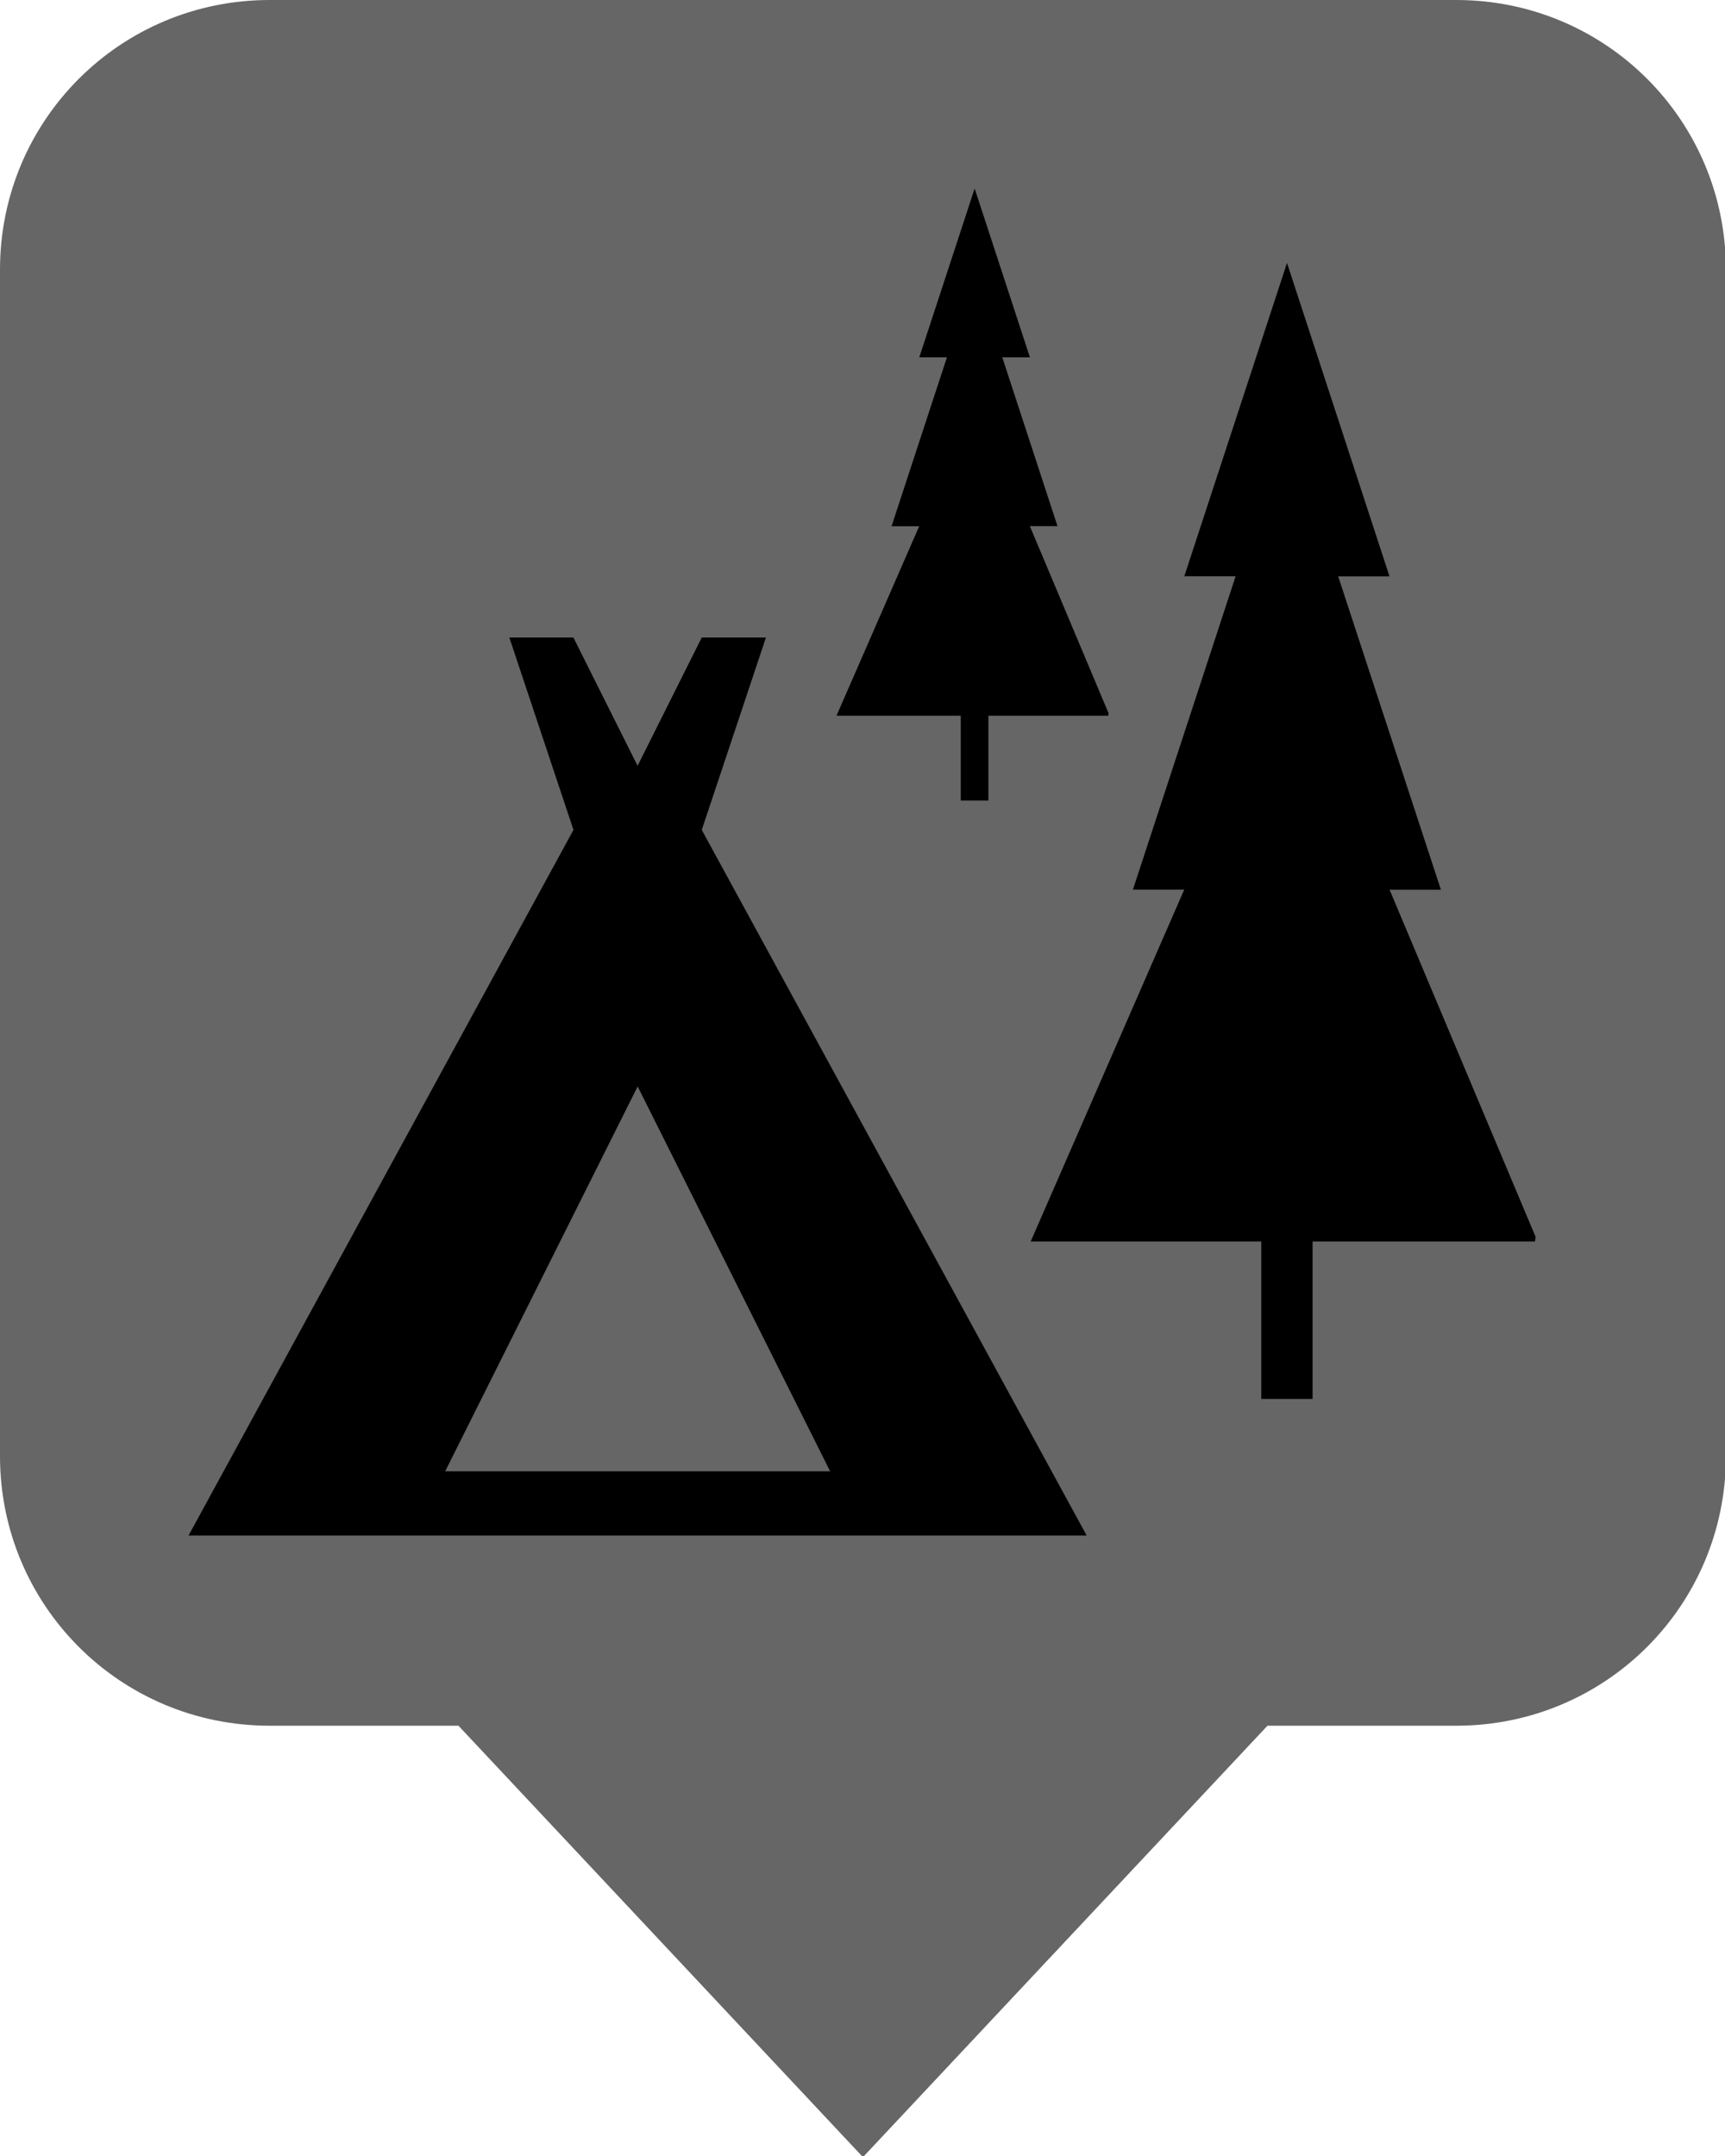 <?xml version="1.0" encoding="UTF-8" standalone="no"?>
<!-- Created with Inkscape (http://www.inkscape.org/) -->

<svg
   xmlns:dc="http://purl.org/dc/elements/1.1/"
   xmlns:cc="http://creativecommons.org/ns#"
   xmlns:rdf="http://www.w3.org/1999/02/22-rdf-syntax-ns#"
   xmlns:svg="http://www.w3.org/2000/svg"
   xmlns="http://www.w3.org/2000/svg"
   xmlns:sodipodi="http://sodipodi.sourceforge.net/DTD/sodipodi-0.dtd"
   xmlns:inkscape="http://www.inkscape.org/namespaces/inkscape"
   version="1.1"
   width="32"
   height="40"
   viewBox="0 0 30 37.5"
   id="svg2"
   inkscape:version="0.92.1 r15371"
   sodipodi:docname="m_private_backcountry.svg"
   inkscape:export-filename="/home/sven/osm/campsite-map/icons/marker-cc.svg.png"
   inkscape:export-xdpi="96"
   inkscape:export-ydpi="96">
  <defs
     id="defs8" />
  <sodipodi:namedview
     pagecolor="#ffffff"
     bordercolor="#666666"
     borderopacity="1"
     objecttolerance="10"
     gridtolerance="10"
     guidetolerance="10"
     inkscape:pageopacity="0"
     inkscape:pageshadow="2"
     inkscape:window-width="1686"
     inkscape:window-height="1108"
     id="namedview6"
     showgrid="false"
     inkscape:zoom="17.571664"
     inkscape:cx="9.040414"
     inkscape:cy="20"
     inkscape:window-x="222"
     inkscape:window-y="0"
     inkscape:window-maximized="0"
     inkscape:current-layer="svg2" />
  <rect
     width="14"
     height="14"
     x="0"
     y="23.5"
     id="canvas"
     style="visibility:hidden;fill:none;stroke:none" />
  <path
     style="opacity:1;fill:#666666;fill-opacity:1;stroke:none;stroke-width:0;stroke-linecap:butt;stroke-linejoin:miter;stroke-miterlimit:4;stroke-dasharray:none;stroke-dashoffset:0;stroke-opacity:1"
     d="M 5 0 C 2.23 0 0 2.23 0 5 L 0 27 C 0 29.77 2.23 32 5 32 L 8.5 32 L 16 40 L 23.5 32 L 27 32 C 29.77 32 32 29.77 32 27 L 32 5 C 32 2.23 29.77 0 27 0 L 5 0 z "
     id="rect5129"
     transform="scale(0.938)" />
  <g
     id="g4554"
     transform="matrix(0.991,0,0,1.009,0.008,-2.797)"
     style="stroke-width:1" />
  <rect
     width="13.125"
     height="13.125"
     x="0.816"
     y="17.323"
     id="canvas-5"
     style="visibility:hidden;fill:none;stroke:none;stroke-width:0.938" />
  <g
     id="g5857"
     transform="matrix(1.19,0,0,1.19,-1.653,-2.506)"
     style="stroke-width:0.84;fill:#000000">
    <path
       inkscape:connector-curvature="0"
       id="path2496"
       d="m 20.198,5.949 -1.501,4.58 h 0.75 l -1.501,4.58 h 0.75 L 16.452,20.252 h 3.37 v 2.301 h 0.75 V 20.252 h 3.25 l 0.009,-0.068 -2.134,-5.074 h 0.75 l -1.501,-4.58 h 0.75 z"
       style="fill:#000000;fill-rule:evenodd;stroke:none;stroke-width:0.092px;stroke-linecap:butt;stroke-linejoin:miter;stroke-opacity:1" />
    <path
       style="fill:#000000;stroke-width:1.377"
       id="camping"
       d="m 17.27,24.549 -5.625,-10.313 0.938,-2.812 h -0.938 l -0.938,1.875 -0.938,-1.875 H 8.833 L 9.77,14.236 4.145,24.549 Z m -6.562,-6.563 2.813,5.625 H 7.895 Z"
       inkscape:connector-curvature="0" />
    <path
       inkscape:connector-curvature="0"
       id="path2496-6"
       d="m 15.633,4.861 -0.809,2.468 h 0.404 l -0.809,2.468 h 0.404 l -1.209,2.77 h 1.816 v 1.24 h 0.404 v -1.24 h 1.751 l 0.005,-0.037 -1.15,-2.734 h 0.404 L 16.037,7.329 h 0.404 z"
       style="fill:#000000;fill-rule:evenodd;stroke:none;stroke-width:0.05px;stroke-linecap:butt;stroke-linejoin:miter;stroke-opacity:1" />
  </g>
</svg>
